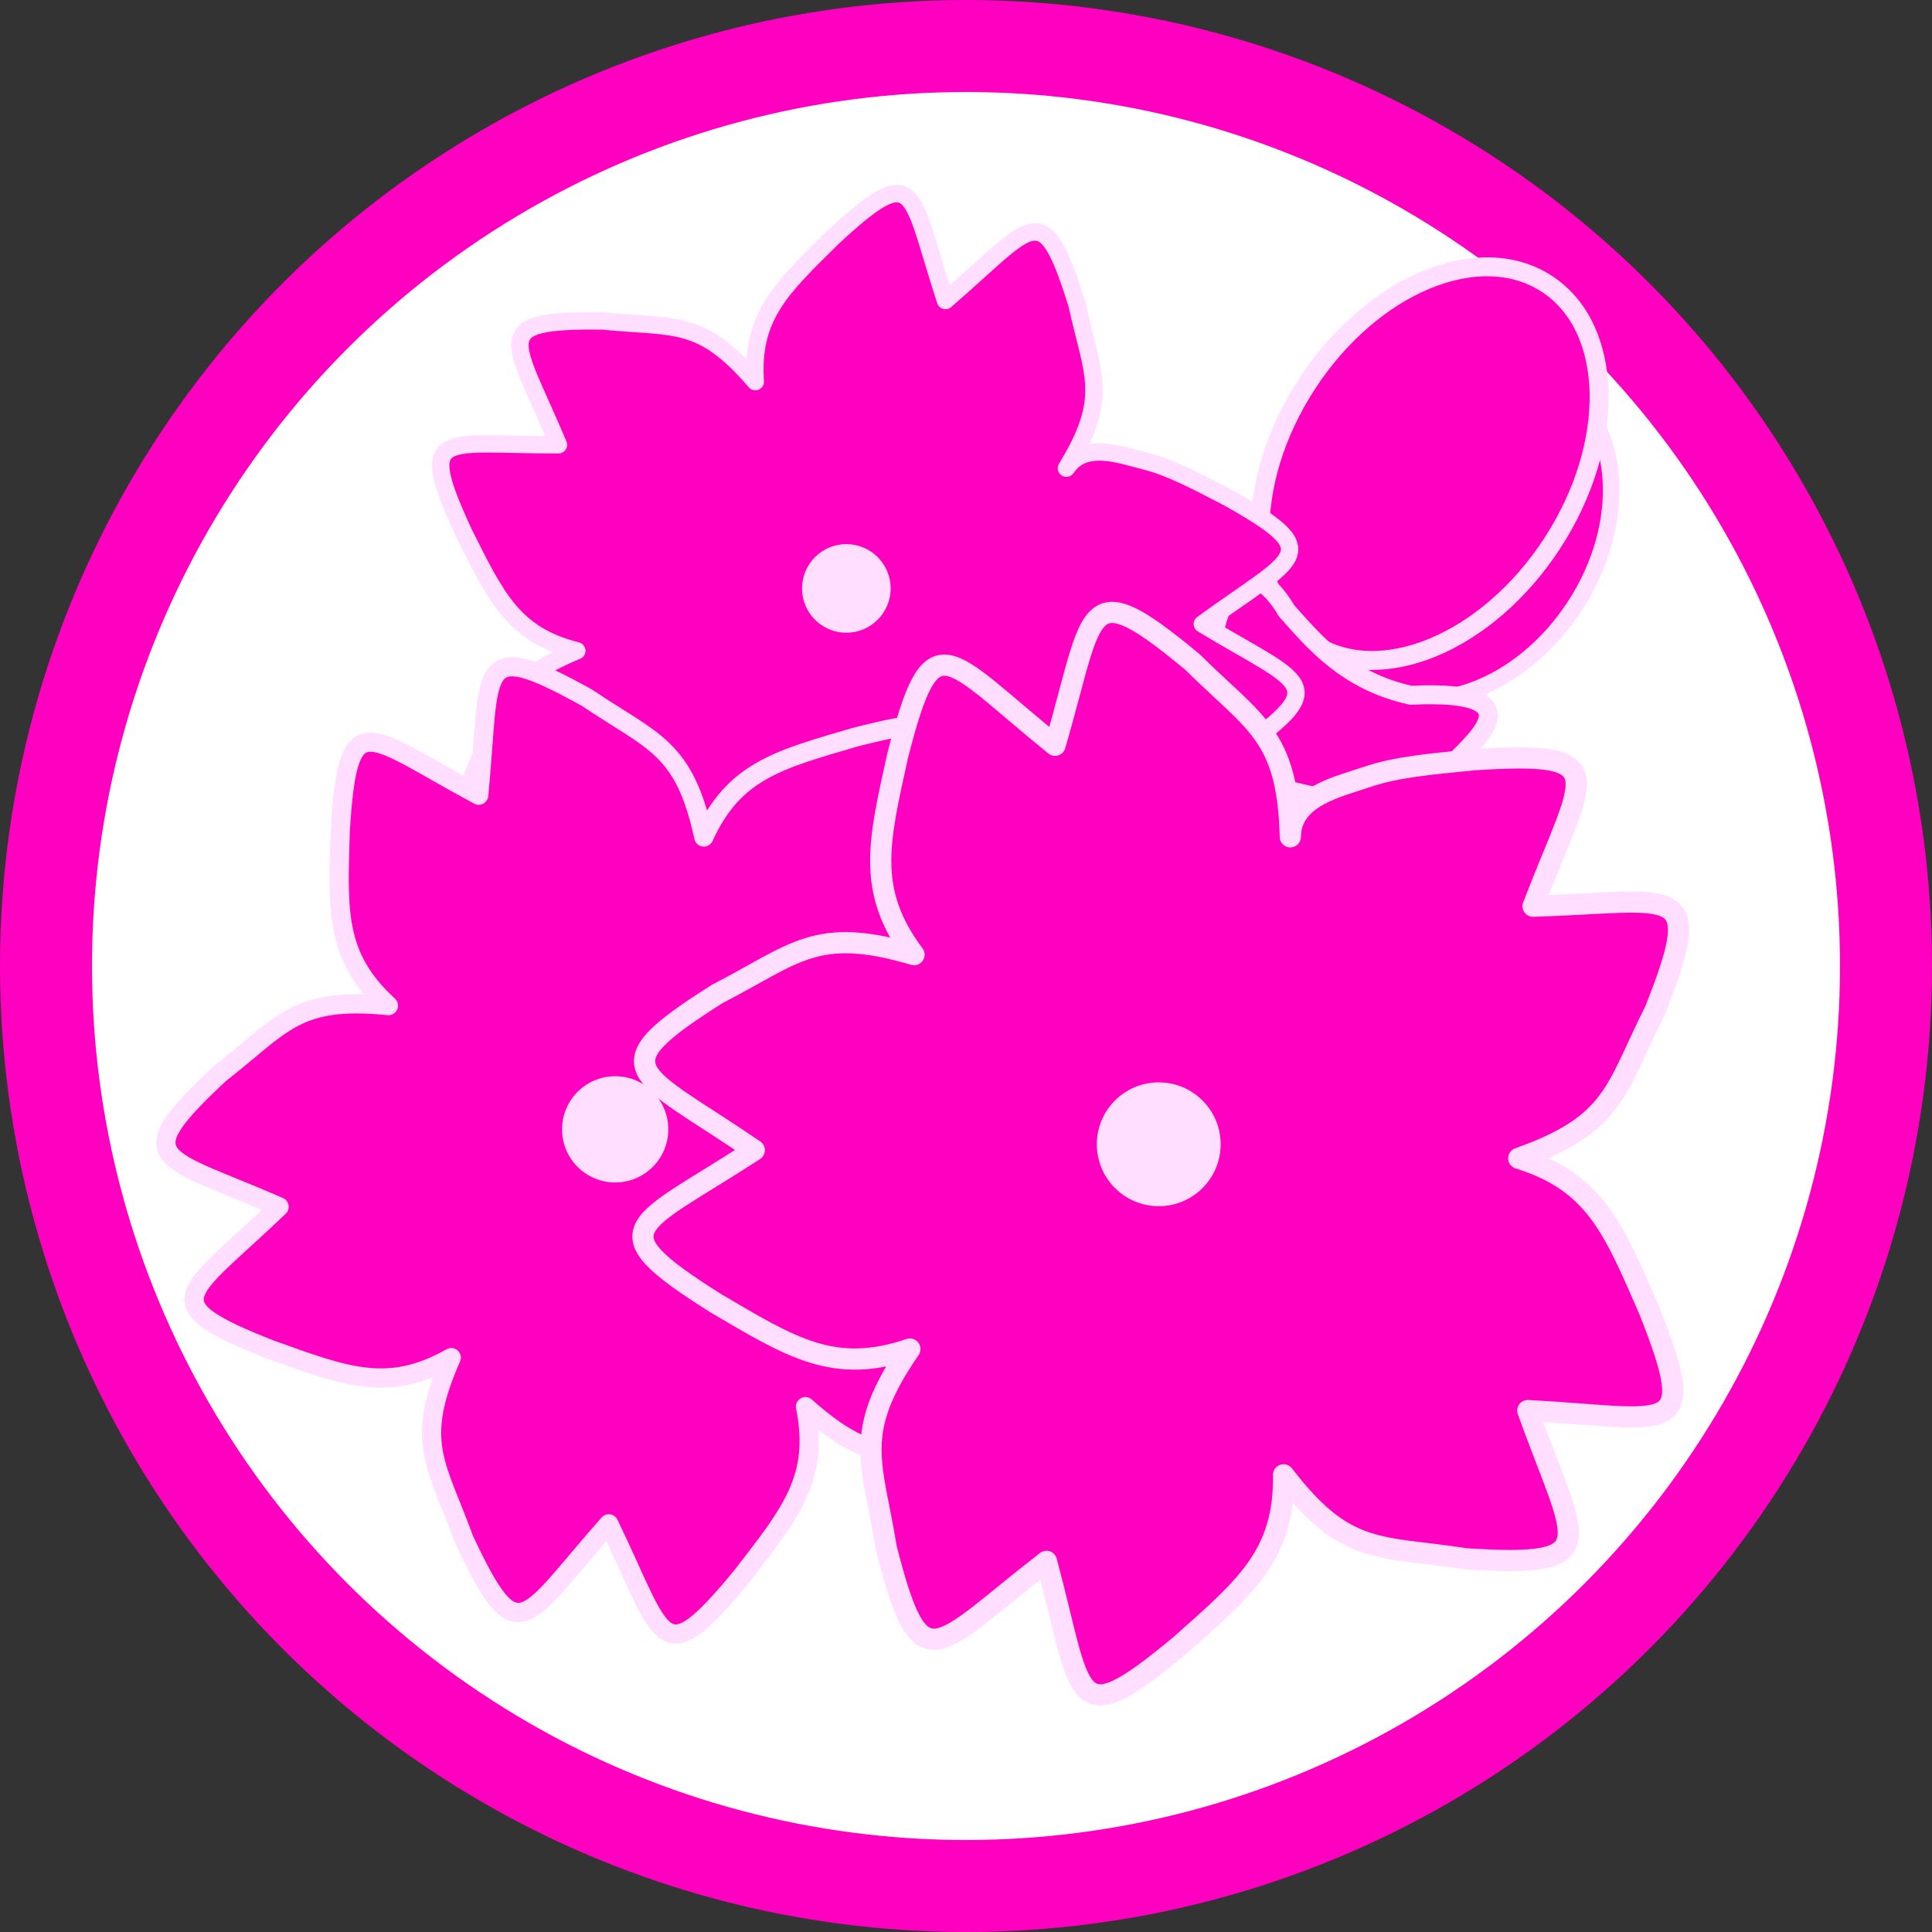 <?xml version="1.0" encoding="UTF-8" standalone="no"?>
<!-- Created with Inkscape (http://www.inkscape.org/) -->

<svg
   xmlns:dc="http://purl.org/dc/elements/1.1/"
   xmlns:cc="http://creativecommons.org/ns#"
   xmlns:rdf="http://www.w3.org/1999/02/22-rdf-syntax-ns#"
   xmlns:svg="http://www.w3.org/2000/svg"
   xmlns="http://www.w3.org/2000/svg"
   xmlns:sodipodi="http://sodipodi.sourceforge.net/DTD/sodipodi-0.dtd"
   xmlns:inkscape="http://www.inkscape.org/namespaces/inkscape"
   width="1050"
   height="1050"
   viewBox="0 0 277.812 277.812"
   version="1.1"
   id="svg8"
   inkscape:version="0.92.2 5c3e80d, 2017-08-06"
   sodipodi:docname="sakuragumi.svg"
   inkscape:export-filename="/Users/ryuto/Desktop/sakuragumi.png"
   inkscape:export-xdpi="96"
   inkscape:export-ydpi="96">
  <rect x="0" y="0" width="277.812" height="277.812" fill="#333333" stroke="none"/>
  <defs
     id="defs2" />
  <sodipodi:namedview
     id="base"
     pagecolor="#ffffff"
     bordercolor="#666666"
     borderopacity="1.0"
     inkscape:pageopacity="0.0"
     inkscape:pageshadow="2"
     inkscape:zoom="0.31399252"
     inkscape:cx="-647.39496"
     inkscape:cy="721.40459"
     inkscape:document-units="mm"
     inkscape:current-layer="layer1"
     showgrid="true"
     units="px"
     fit-margin-top="0"
     fit-margin-left="0"
     fit-margin-right="0"
     fit-margin-bottom="0"
     inkscape:window-width="1920"
     inkscape:window-height="1035"
     inkscape:window-x="235"
     inkscape:window-y="1"
     inkscape:window-maximized="1"
     inkscape:snap-grids="false"
     inkscape:snap-to-guides="true"
     inkscape:snap-global="false">
    <inkscape:grid
       type="xygrid"
       id="grid8"
       visible="false" />
  </sodipodi:namedview>
  <g
     inkscape:label="レイヤー 1"
     inkscape:groupmode="layer"
     id="layer1"
     transform="translate(473.793,-66.623)">
    <circle
       style="fill:#ffffff;fill-opacity:1;stroke:#ff00c1;stroke-width:13.229;stroke-miterlimit:4;stroke-dasharray:none;stroke-opacity:1"
       id="path10"
       cx="-334.887"
       cy="205.53"
       r="132.292" />
    <g
       id="g924"
       transform="matrix(1.349,0.879,-0.879,1.349,518.953,472.929)"
       style="stroke:#ffdeff;stroke-opacity:1">
      <ellipse
         transform="scale(1,-1)"
         ry="15.91"
         rx="11.907"
         cy="-93.75"
         cx="-518.875"
         id="path899-2"
         style="fill:#ff00c1;fill-opacity:1;stroke:#ffdeff;stroke-width:1.473;stroke-linecap:square;stroke-linejoin:round;stroke-miterlimit:4;stroke-dasharray:none;stroke-opacity:1" />
      <ellipse
         transform="scale(1,-1)"
         ry="19.17"
         rx="13.061"
         cy="-90.169"
         cx="-524.773"
         id="path899"
         style="fill:#ff00c1;fill-opacity:1;stroke:#ffdeff;stroke-width:1.693;stroke-linecap:square;stroke-linejoin:round;stroke-miterlimit:4;stroke-dasharray:none;stroke-opacity:1" />
      <path
         sodipodi:nodetypes="cccccc"
         inkscape:connector-curvature="0"
         id="rect918"
         d="m -528.317,108.149 c 3.589,0.978 7.944,2.348 13.439,0.262 9.643,-6.966 6.72,0.981 6.558,2.819 -0.433,7.231 -5.928,8.281 -13.504,11.17 -4.401,-4.236 -8.923,-2.386 -11.274,-10.372 -2.053,-7.569 4.781,-3.878 4.781,-3.878 z"
         style="fill:#ff00c1;fill-opacity:1;stroke:#ffdeff;stroke-width:1.693;stroke-linecap:square;stroke-linejoin:round;stroke-miterlimit:4;stroke-dasharray:none;stroke-opacity:1;paint-order:fill markers stroke" />
    </g>
    <path
       style="fill:#ff00c1;fill-opacity:1;stroke:#ffdeff;stroke-width:2.496;stroke-linecap:square;stroke-linejoin:round;stroke-miterlimit:4;stroke-dasharray:none;stroke-opacity:1"
       d="m -324.598,100.007 c -2.596,-0.424 -6.109,3.685 -13.242,9.833 -5.212,-15.91 -3.965,-20.386 -16.212,-9.059 -7.398,7.305 -11.759,11.302 -11.132,20.719 -3.921,-4.583 -6.823,-6.499 -10.036,-7.406 -3.212,-0.908 -6.732,-0.802 -11.9,-1.316 -16.713,-0.195 -12.845,2.37 -6.368,17.808 -16.741,0.041 -20.612,-2.522 -13.624,12.626 4.661,9.293 7.114,14.677 16.265,16.99 -11.144,4.626 -10.911,8.658 -15.082,18.17 -5.35,15.834 -1.704,12.947 14.98,11.559 -5.135,15.935 -8.774,18.819 7.792,16.854 10.279,-1.562 16.155,-2.234 21.183,-10.221 0.957,12.028 4.867,13.052 12.624,19.959 13.406,9.981 11.785,5.629 15.621,-10.668 13.567,9.808 15.183,14.159 18.434,-2.203 1.691,-10.258 2.87,-16.057 -3.173,-23.307 11.735,2.807 13.916,-0.599 22.882,-5.842 13.635,-9.666 8.992,-9.469 -5.322,-18.153 13.52,-9.873 18.16,-10.074 3.602,-18.22 -4.617,-2.389 -8.208,-4.302 -11.745,-5.189 -3.537,-0.887 -8.79,-2.925 -11.398,1.008 6.293,-10.292 3.734,-13.407 1.519,-23.554 -2.178,-6.98 -3.647,-10.058 -5.666,-10.388 z"
       id="rect10"
       inkscape:connector-curvature="0"
       sodipodi:nodetypes="cccccccccccccccccccccccc" />
    <path
       style="fill:#ff00c1;fill-opacity:1;stroke:#ffdeff;stroke-width:2.764;stroke-linecap:square;stroke-linejoin:round;stroke-miterlimit:4;stroke-dasharray:none;stroke-opacity:1"
       d="m -321.729,187.356 c -2.308,-1.778 -7.891,0.382 -18.076,2.627 3.279,-18.249 6.846,-21.957 -11.045,-17.35 -11.051,3.234 -17.402,4.839 -21.739,14.348 -1.415,-6.528 -3.237,-9.921 -5.892,-12.493 -2.655,-2.573 -6.141,-4.319 -10.909,-7.536 -16.19,-8.972 -13.767,-4.439 -15.566,14.014 -16.342,-8.758 -18.768,-13.29 -19.916,5.15 -0.339,11.509 -0.777,18.046 6.928,25.109 -13.294,-1.345 -15.186,2.707 -24.251,9.788 -13.536,12.625 -8.465,11.726 8.53,19.14 -13.38,12.836 -18.442,13.735 -1.26,20.525 10.841,3.879 16.923,6.311 26.021,1.167 -5.387,12.228 -2.114,15.281 1.818,26.09 7.825,16.775 8.531,11.68 20.834,-2.191 8.073,16.69 7.361,21.782 19.128,7.538 7.039,-9.112 11.236,-14.145 9.154,-24.388 9.965,8.903 13.881,6.729 25.376,6.329 18.372,-2.258 13.741,-4.506 4.351,-20.493 18.368,-2.521 22.997,-0.278 13.086,-15.869 -3.245,-4.755 -5.741,-8.507 -8.723,-11.23 -2.982,-2.723 -7.032,-7.47 -11.641,-5.007 11.543,-6.726 10.685,-11.108 13.858,-22.164 1.544,-7.949 1.73,-11.722 -0.065,-13.104 z"
       id="rect10-4"
       inkscape:connector-curvature="0"
       sodipodi:nodetypes="cccccccccccccccccccccccc"
       inkscape:export-filename="/Users/ryuto/Desktop/rect10-4.png"
       inkscape:export-xdpi="96"
       inkscape:export-ydpi="96" />
    <circle
       style="fill:#ffdeff;fill-opacity:1;stroke:none;stroke-width:2.362;stroke-linecap:square;stroke-linejoin:round;stroke-miterlimit:4;stroke-dasharray:none;stroke-opacity:1;paint-order:fill markers stroke"
       id="path941-8"
       cx="-385.332"
       cy="229.018"
       r="7.639" />
    <path
       style="fill:#ff00c1;fill-opacity:1;stroke:#ffdeff;stroke-width:3.048;stroke-linecap:square;stroke-linejoin:round;stroke-miterlimit:4;stroke-dasharray:none;stroke-opacity:1"
       d="m -315.041,154.92 c -2.943,1.29 -3.813,7.833 -7.04,18.871 -15.908,-12.843 -17.603,-18.258 -22.631,1.484 -2.73,12.4 -4.545,19.392 2.352,28.626 -7.062,-2.092 -11.309,-2.128 -15.203,-0.924 -3.895,1.203 -7.431,3.649 -13.069,6.555 -17.256,10.9 -11.589,10.959 5.301,22.479 -17.13,11.16 -22.798,11.105 -5.576,21.987 10.949,6.428 17.038,10.316 27.952,6.61 -8.347,12.142 -5.431,16.119 -3.389,28.637 5.034,19.78 6.852,14.4 23.028,1.896 5.32,19.741 3.507,25.113 19.179,12.097 9.496,-8.427 15.072,-13.019 14.919,-24.543 8.969,11.69 13.656,10.144 26.192,12.07 20.368,1.325 15.816,-2.059 8.923,-21.307 20.418,1.04 24.963,4.427 17.427,-14.5 -5.08,-11.636 -7.723,-18.361 -18.73,-21.777 13.89,-4.917 13.864,-9.856 19.57,-21.183 7.554,-18.961 2.926,-15.675 -17.51,-15.068 7.298,-19.097 11.92,-22.384 -8.41,-21.065 -6.318,0.618 -11.268,1.042 -15.482,2.483 -4.214,1.44 -10.951,2.84 -11.011,8.603 -0.386,-14.726 -5.077,-16.22 -14.087,-25.147 -6.868,-5.706 -10.417,-7.886 -12.706,-6.883 z"
       id="rect10-0"
       inkscape:connector-curvature="0"
       sodipodi:nodetypes="cccccccccccccccccccccccc" />
    <circle
       style="fill:#ffdeff;fill-opacity:1;stroke:none;stroke-width:2.753;stroke-linecap:square;stroke-linejoin:round;stroke-miterlimit:4;stroke-dasharray:none;stroke-opacity:1;paint-order:fill markers stroke"
       id="path941"
       cx="-307.171"
       cy="231.165"
       r="8.903" />
    <circle
       style="fill:#ffdeff;fill-opacity:1;stroke:none;stroke-width:1.97;stroke-linecap:square;stroke-linejoin:round;stroke-miterlimit:4;stroke-dasharray:none;stroke-opacity:1;paint-order:fill markers stroke"
       id="path941-3"
       cx="-352.093"
       cy="151.236"
       r="6.371" />
  </g>
</svg>

